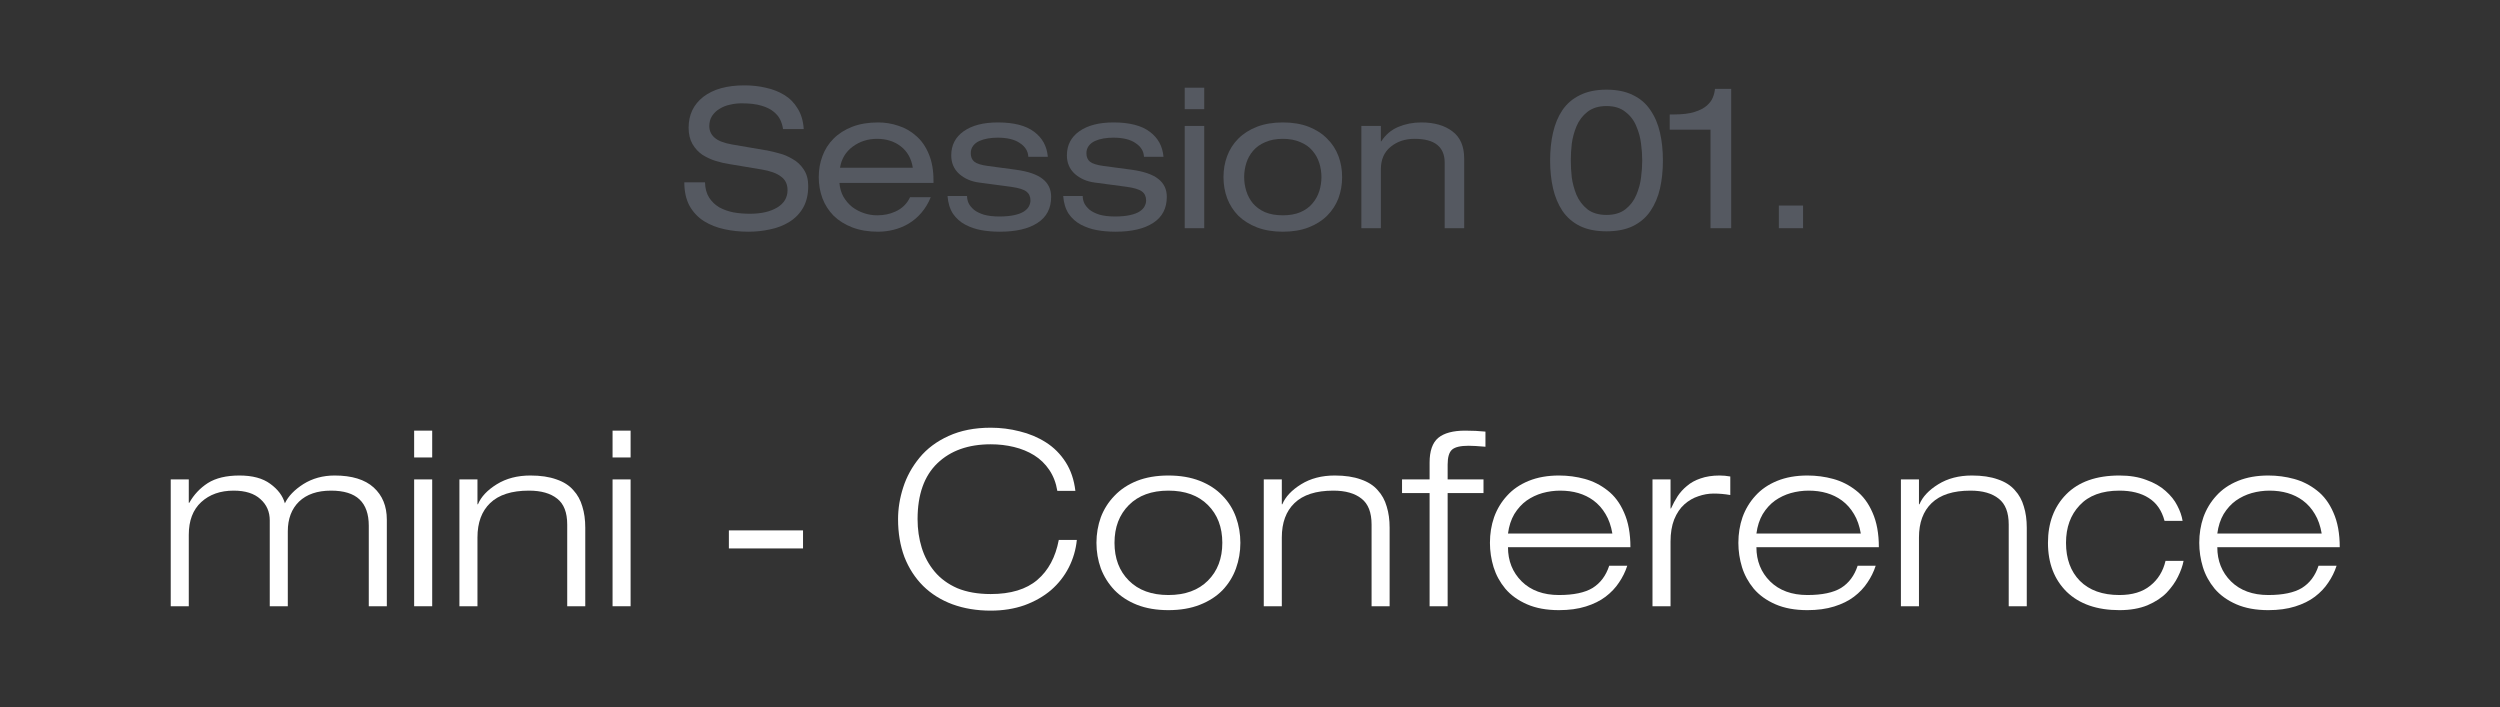 <svg width="205" height="58" viewBox="0 0 205 58" fill="none" xmlns="http://www.w3.org/2000/svg">
<rect x="0" y="0" width="205" height="58" fill="#333333" stroke="none"/>
<path d="M30.24 49.712H31.72V42.612C31.72 41.506 31.36 40.626 30.64 39.972C29.92 39.319 28.853 38.992 27.44 38.992C26.48 38.992 25.627 39.226 24.88 39.692C24.147 40.159 23.64 40.686 23.36 41.272C23.187 40.659 22.787 40.126 22.16 39.672C21.547 39.219 20.707 38.992 19.64 38.992C18.56 38.992 17.693 39.199 17.04 39.612C16.4 40.026 15.893 40.566 15.52 41.232H15.48V39.312H14V49.712H15.48V43.852C15.48 42.692 15.82 41.799 16.5 41.172C17.18 40.546 18.067 40.232 19.16 40.232C20.12 40.232 20.853 40.466 21.36 40.932C21.867 41.386 22.12 41.966 22.12 42.672V49.712H23.6V43.572C23.6 42.546 23.907 41.732 24.52 41.132C25.147 40.532 26.02 40.232 27.14 40.232C28.193 40.232 28.973 40.472 29.48 40.952C29.987 41.432 30.24 42.152 30.24 43.112V49.712Z" fill="white"/>
<path d="M33.96 49.712H35.44V39.312H33.96V49.712ZM33.96 37.512H35.44V35.312H33.96V37.512Z" fill="white"/>
<path d="M46.512 49.712H47.992V43.272C47.992 42.619 47.912 42.039 47.752 41.532C47.605 41.012 47.358 40.566 47.012 40.192C46.678 39.806 46.218 39.512 45.632 39.312C45.045 39.099 44.332 38.992 43.492 38.992C42.425 38.992 41.505 39.232 40.732 39.712C39.959 40.192 39.445 40.739 39.192 41.352H39.152V39.312H37.672V49.712H39.152V44.072C39.152 42.859 39.498 41.919 40.192 41.252C40.898 40.572 41.959 40.232 43.372 40.232C44.372 40.232 45.145 40.452 45.692 40.892C46.239 41.319 46.512 42.026 46.512 43.012V49.712Z" fill="white"/>
<path d="M50.23 49.712H51.709V39.312H50.23V49.712ZM50.23 37.512H51.709V35.312H50.23V37.512Z" fill="white"/>
<path d="M59.768 44.972H65.848V43.492H59.768V44.972Z" fill="white"/>
<path d="M86.821 44.272C86.554 45.686 85.968 46.779 85.061 47.552C84.154 48.326 82.881 48.712 81.241 48.712C80.188 48.712 79.274 48.552 78.501 48.232C77.741 47.899 77.121 47.446 76.641 46.872C76.161 46.299 75.808 45.646 75.581 44.912C75.354 44.179 75.241 43.399 75.241 42.572C75.241 40.559 75.781 39.032 76.861 37.992C77.941 36.952 79.401 36.432 81.241 36.432C81.908 36.432 82.541 36.506 83.141 36.652C83.754 36.799 84.308 37.026 84.801 37.332C85.294 37.639 85.708 38.039 86.041 38.532C86.374 39.026 86.594 39.599 86.701 40.252H88.181C88.074 39.346 87.808 38.559 87.381 37.892C86.954 37.226 86.414 36.686 85.761 36.272C85.108 35.859 84.394 35.559 83.621 35.372C82.848 35.172 82.054 35.072 81.241 35.072C79.921 35.072 78.768 35.299 77.781 35.752C76.808 36.192 76.014 36.786 75.401 37.532C74.788 38.279 74.341 39.092 74.061 39.972C73.781 40.839 73.641 41.706 73.641 42.572C73.641 43.706 73.814 44.739 74.161 45.672C74.521 46.592 75.034 47.386 75.701 48.052C76.368 48.706 77.168 49.206 78.101 49.552C79.048 49.899 80.094 50.072 81.241 50.072C82.241 50.072 83.161 49.926 84.001 49.632C84.841 49.326 85.568 48.912 86.181 48.392C86.794 47.859 87.281 47.239 87.641 46.532C88.001 45.826 88.221 45.072 88.301 44.272H86.821Z" fill="white"/>
<path d="M91.389 44.512C91.389 43.232 91.783 42.199 92.57 41.412C93.356 40.626 94.436 40.232 95.809 40.232C97.183 40.232 98.263 40.626 99.049 41.412C99.836 42.199 100.23 43.232 100.23 44.512C100.23 45.792 99.836 46.826 99.049 47.612C98.263 48.399 97.183 48.792 95.809 48.792C94.436 48.792 93.356 48.399 92.57 47.612C91.783 46.826 91.389 45.792 91.389 44.512ZM89.909 44.512C89.909 45.246 90.029 45.946 90.269 46.612C90.523 47.279 90.896 47.872 91.389 48.392C91.883 48.899 92.496 49.299 93.23 49.592C93.976 49.886 94.836 50.032 95.809 50.032C96.783 50.032 97.643 49.886 98.389 49.592C99.136 49.299 99.756 48.899 100.25 48.392C100.743 47.872 101.11 47.279 101.35 46.612C101.59 45.946 101.71 45.246 101.71 44.512C101.71 43.779 101.59 43.079 101.35 42.412C101.11 41.746 100.743 41.159 100.25 40.652C99.756 40.132 99.136 39.726 98.389 39.432C97.643 39.139 96.783 38.992 95.809 38.992C94.836 38.992 93.976 39.139 93.23 39.432C92.496 39.726 91.883 40.132 91.389 40.652C90.896 41.159 90.523 41.746 90.269 42.412C90.029 43.079 89.909 43.779 89.909 44.512Z" fill="white"/>
<path d="M112.469 49.712H113.949V43.272C113.949 42.619 113.869 42.039 113.709 41.532C113.562 41.012 113.316 40.566 112.969 40.192C112.636 39.806 112.176 39.512 111.589 39.312C111.002 39.099 110.289 38.992 109.449 38.992C108.382 38.992 107.462 39.232 106.689 39.712C105.916 40.192 105.402 40.739 105.149 41.352H105.109V39.312H103.629V49.712H105.109V44.072C105.109 42.859 105.456 41.919 106.149 41.252C106.856 40.572 107.916 40.232 109.329 40.232C110.329 40.232 111.102 40.452 111.649 40.892C112.196 41.319 112.469 42.026 112.469 43.012V49.712Z" fill="white"/>
<path d="M117.227 49.712H118.707V40.432H121.647V39.312H118.707V38.092C118.707 37.492 118.827 37.086 119.067 36.872C119.307 36.659 119.76 36.552 120.427 36.552C120.733 36.552 121.193 36.579 121.807 36.632V35.392C121.553 35.366 121.287 35.346 121.007 35.332C120.727 35.319 120.44 35.312 120.147 35.312C119.147 35.312 118.407 35.512 117.927 35.912C117.46 36.312 117.227 36.986 117.227 37.932V39.312H114.967V40.432H117.227V49.712Z" fill="white"/>
<path d="M123.655 43.752C123.735 43.139 123.908 42.606 124.175 42.152C124.455 41.699 124.788 41.332 125.175 41.052C125.575 40.772 126.008 40.566 126.475 40.432C126.955 40.299 127.442 40.232 127.935 40.232C129.015 40.232 129.922 40.499 130.655 41.032C131.055 41.326 131.388 41.699 131.655 42.152C131.922 42.592 132.108 43.126 132.215 43.752H123.655ZM131.955 46.392C131.688 47.206 131.235 47.812 130.595 48.212C129.955 48.599 129.035 48.792 127.835 48.792C126.555 48.792 125.535 48.419 124.775 47.672C124.028 46.926 123.655 45.992 123.655 44.872H133.695C133.695 43.752 133.522 42.806 133.175 42.032C132.842 41.259 132.388 40.652 131.815 40.212C131.255 39.772 130.635 39.459 129.955 39.272C129.275 39.086 128.568 38.992 127.835 38.992C126.902 38.992 126.075 39.139 125.355 39.432C124.635 39.726 124.042 40.132 123.575 40.652C123.108 41.159 122.755 41.746 122.515 42.412C122.288 43.066 122.175 43.766 122.175 44.512C122.175 45.192 122.275 45.859 122.475 46.512C122.675 47.152 122.995 47.739 123.435 48.272C123.888 48.806 124.482 49.232 125.215 49.552C125.948 49.872 126.822 50.032 127.835 50.032C128.662 50.032 129.395 49.932 130.035 49.732C130.675 49.532 131.215 49.266 131.655 48.932C132.108 48.586 132.475 48.199 132.755 47.772C133.048 47.346 133.275 46.886 133.435 46.392H131.955Z" fill="white"/>
<path d="M135.504 49.712H136.984V44.412C136.984 43.706 137.084 43.099 137.284 42.592C137.497 42.072 137.777 41.659 138.124 41.352C138.471 41.046 138.851 40.826 139.264 40.692C139.677 40.546 140.097 40.472 140.524 40.472C140.977 40.472 141.431 40.512 141.884 40.592V39.072C141.591 39.019 141.297 38.992 141.004 38.992C140.417 38.992 139.897 39.072 139.444 39.232C139.004 39.379 138.631 39.586 138.324 39.852C138.017 40.106 137.764 40.386 137.564 40.692C137.364 40.999 137.184 41.332 137.024 41.692H136.984V39.312H135.504V49.712Z" fill="white"/>
<path d="M144.026 43.752C144.106 43.139 144.28 42.606 144.546 42.152C144.826 41.699 145.16 41.332 145.546 41.052C145.946 40.772 146.38 40.566 146.846 40.432C147.326 40.299 147.813 40.232 148.306 40.232C149.386 40.232 150.293 40.499 151.026 41.032C151.426 41.326 151.76 41.699 152.026 42.152C152.293 42.592 152.48 43.126 152.586 43.752H144.026ZM152.326 46.392C152.06 47.206 151.606 47.812 150.966 48.212C150.326 48.599 149.406 48.792 148.206 48.792C146.926 48.792 145.906 48.419 145.146 47.672C144.4 46.926 144.026 45.992 144.026 44.872H154.066C154.066 43.752 153.893 42.806 153.546 42.032C153.213 41.259 152.76 40.652 152.186 40.212C151.626 39.772 151.006 39.459 150.326 39.272C149.646 39.086 148.94 38.992 148.206 38.992C147.273 38.992 146.446 39.139 145.726 39.432C145.006 39.726 144.413 40.132 143.946 40.652C143.48 41.159 143.126 41.746 142.886 42.412C142.66 43.066 142.546 43.766 142.546 44.512C142.546 45.192 142.646 45.859 142.846 46.512C143.046 47.152 143.366 47.739 143.806 48.272C144.26 48.806 144.853 49.232 145.586 49.552C146.32 49.872 147.193 50.032 148.206 50.032C149.033 50.032 149.766 49.932 150.406 49.732C151.046 49.532 151.586 49.266 152.026 48.932C152.48 48.586 152.846 48.199 153.126 47.772C153.42 47.346 153.646 46.886 153.806 46.392H152.326Z" fill="white"/>
<path d="M164.715 49.712H166.195V43.272C166.195 42.619 166.115 42.039 165.955 41.532C165.808 41.012 165.562 40.566 165.215 40.192C164.882 39.806 164.422 39.512 163.835 39.312C163.248 39.099 162.535 38.992 161.695 38.992C160.628 38.992 159.708 39.232 158.935 39.712C158.162 40.192 157.648 40.739 157.395 41.352H157.355V39.312H155.875V49.712H157.355V44.072C157.355 42.859 157.702 41.919 158.395 41.252C159.102 40.572 160.162 40.232 161.575 40.232C162.575 40.232 163.348 40.452 163.895 40.892C164.442 41.319 164.715 42.026 164.715 43.012V49.712Z" fill="white"/>
<path d="M177.573 45.992C177.373 46.846 176.953 47.526 176.313 48.032C175.686 48.539 174.846 48.792 173.793 48.792C172.406 48.792 171.326 48.406 170.553 47.632C169.793 46.859 169.413 45.819 169.413 44.512C169.413 43.246 169.786 42.219 170.533 41.432C171.279 40.632 172.366 40.232 173.793 40.232C174.766 40.232 175.566 40.432 176.193 40.832C176.833 41.232 177.266 41.859 177.493 42.712H178.973C178.906 42.299 178.759 41.879 178.533 41.452C178.319 41.026 177.999 40.626 177.573 40.252C177.159 39.879 176.633 39.579 175.993 39.352C175.366 39.112 174.633 38.992 173.793 38.992C171.899 38.992 170.446 39.506 169.433 40.532C168.433 41.546 167.933 42.872 167.933 44.512C167.933 46.179 168.446 47.519 169.473 48.532C170.513 49.532 171.953 50.032 173.793 50.032C174.673 50.032 175.439 49.899 176.093 49.632C176.746 49.352 177.273 49.006 177.673 48.592C178.073 48.166 178.379 47.732 178.593 47.292C178.819 46.839 178.973 46.406 179.053 45.992H177.573Z" fill="white"/>
<path d="M181.819 43.752C181.899 43.139 182.073 42.606 182.339 42.152C182.619 41.699 182.953 41.332 183.339 41.052C183.739 40.772 184.173 40.566 184.639 40.432C185.119 40.299 185.606 40.232 186.099 40.232C187.179 40.232 188.086 40.499 188.819 41.032C189.219 41.326 189.553 41.699 189.819 42.152C190.086 42.592 190.273 43.126 190.379 43.752H181.819ZM190.119 46.392C189.853 47.206 189.399 47.812 188.759 48.212C188.119 48.599 187.199 48.792 185.999 48.792C184.719 48.792 183.699 48.419 182.939 47.672C182.193 46.926 181.819 45.992 181.819 44.872H191.859C191.859 43.752 191.686 42.806 191.339 42.032C191.006 41.259 190.553 40.652 189.979 40.212C189.419 39.772 188.799 39.459 188.119 39.272C187.439 39.086 186.733 38.992 185.999 38.992C185.066 38.992 184.239 39.139 183.519 39.432C182.799 39.726 182.206 40.132 181.739 40.652C181.273 41.159 180.919 41.746 180.679 42.412C180.453 43.066 180.339 43.766 180.339 44.512C180.339 45.192 180.439 45.859 180.639 46.512C180.839 47.152 181.159 47.739 181.599 48.272C182.053 48.806 182.646 49.232 183.379 49.552C184.113 49.872 184.986 50.032 185.999 50.032C186.826 50.032 187.559 49.932 188.199 49.732C188.839 49.532 189.379 49.266 189.819 48.932C190.273 48.586 190.639 48.199 190.919 47.772C191.213 47.346 191.439 46.886 191.599 46.392H190.119Z" fill="white"/>
<path d="M56.114 14.952C56.114 15.709 56.258 16.355 56.546 16.888C56.845 17.411 57.24 17.827 57.73 18.136C58.232 18.445 58.786 18.664 59.394 18.792C60.013 18.931 60.669 19 61.362 19C61.981 19 62.578 18.936 63.154 18.808C63.73 18.691 64.253 18.488 64.722 18.2C65.202 17.901 65.581 17.512 65.858 17.032C66.136 16.541 66.274 15.949 66.274 15.256C66.274 14.712 66.152 14.259 65.906 13.896C65.661 13.523 65.352 13.235 64.978 13.032C64.616 12.819 64.264 12.669 63.922 12.584C63.592 12.488 63.24 12.403 62.866 12.328H62.834L60.034 11.848C59.362 11.731 58.882 11.544 58.594 11.288C58.306 11.032 58.162 10.717 58.162 10.344C58.162 10.024 58.237 9.747 58.386 9.512C58.546 9.267 58.754 9.069 59.01 8.92C59.266 8.76 59.549 8.648 59.858 8.584C60.168 8.509 60.488 8.472 60.818 8.472C61.469 8.472 62.008 8.536 62.434 8.664C62.872 8.792 63.213 8.963 63.458 9.176C63.704 9.379 63.88 9.597 63.986 9.832C64.093 10.056 64.168 10.307 64.21 10.584H65.906C65.864 9.923 65.698 9.363 65.41 8.904C65.133 8.435 64.765 8.061 64.306 7.784C63.848 7.507 63.341 7.309 62.786 7.192C62.242 7.064 61.661 7 61.042 7C59.602 7 58.477 7.315 57.666 7.944C56.866 8.573 56.466 9.416 56.466 10.472C56.466 10.995 56.573 11.443 56.786 11.816C57 12.179 57.272 12.472 57.602 12.696C57.944 12.909 58.301 13.075 58.674 13.192C59.048 13.309 59.442 13.4 59.858 13.464L62.45 13.896C63.154 14.013 63.682 14.205 64.034 14.472C64.397 14.728 64.578 15.101 64.578 15.592C64.578 16.2 64.296 16.675 63.73 17.016C63.165 17.357 62.418 17.528 61.49 17.528C61.021 17.528 60.573 17.491 60.146 17.416C59.72 17.331 59.33 17.192 58.978 17C58.637 16.797 58.36 16.531 58.146 16.2C57.933 15.859 57.821 15.443 57.81 14.952H56.114Z" fill="#555961"/>
<path d="M76.546 15V14.792C76.546 13.96 76.418 13.24 76.162 12.632C75.906 12.013 75.559 11.517 75.122 11.144C74.695 10.76 74.21 10.483 73.666 10.312C73.133 10.131 72.578 10.04 72.002 10.04C71.213 10.04 70.509 10.157 69.89 10.392C69.282 10.627 68.77 10.952 68.354 11.368C67.949 11.773 67.645 12.248 67.442 12.792C67.24 13.325 67.138 13.901 67.138 14.52C67.138 15.139 67.24 15.72 67.442 16.264C67.645 16.797 67.949 17.272 68.354 17.688C68.77 18.093 69.282 18.413 69.89 18.648C70.509 18.883 71.213 19 72.002 19C72.429 19 72.856 18.947 73.282 18.84C73.709 18.733 74.114 18.568 74.498 18.344C74.893 18.109 75.245 17.811 75.554 17.448C75.874 17.075 76.13 16.648 76.322 16.168H74.626C74.498 16.445 74.328 16.685 74.114 16.888C73.912 17.08 73.677 17.235 73.41 17.352C72.973 17.555 72.477 17.656 71.922 17.656C71.559 17.656 71.202 17.597 70.85 17.48C70.498 17.363 70.173 17.192 69.874 16.968C69.586 16.733 69.346 16.451 69.154 16.12C68.973 15.789 68.866 15.416 68.834 15H76.546ZM68.882 13.752C68.999 13.027 69.346 12.451 69.922 12.024C70.498 11.597 71.165 11.384 71.922 11.384C72.69 11.384 73.341 11.592 73.874 12.008C74.407 12.424 74.733 13.005 74.85 13.752H68.882Z" fill="#555961"/>
<path d="M77.698 16.072C77.741 16.648 77.89 17.133 78.146 17.528C78.413 17.912 78.749 18.211 79.154 18.424C79.559 18.637 79.997 18.787 80.466 18.872C80.946 18.957 81.453 19 81.986 19C83.309 19 84.338 18.76 85.074 18.28C85.821 17.8 86.194 17.085 86.194 16.136C86.194 15.528 85.965 15.043 85.506 14.68C85.047 14.307 84.301 14.051 83.266 13.912L80.994 13.608C80.45 13.533 80.082 13.416 79.89 13.256C79.698 13.096 79.602 12.867 79.602 12.568C79.602 12.333 79.666 12.131 79.794 11.96C79.922 11.789 80.093 11.656 80.306 11.56C80.519 11.464 80.754 11.395 81.01 11.352C81.266 11.309 81.533 11.288 81.81 11.288C82.599 11.288 83.207 11.437 83.634 11.736C84.071 12.024 84.301 12.397 84.322 12.856H85.922C85.847 11.992 85.474 11.309 84.802 10.808C84.13 10.296 83.138 10.04 81.826 10.04C80.642 10.04 79.709 10.28 79.026 10.76C78.343 11.24 78.002 11.901 78.002 12.744C78.002 13.363 78.221 13.869 78.658 14.264C79.095 14.648 79.634 14.883 80.274 14.968L82.914 15.32C83.522 15.405 83.938 15.533 84.162 15.704C84.386 15.875 84.498 16.12 84.498 16.44C84.498 16.6 84.455 16.76 84.37 16.92C84.295 17.069 84.162 17.208 83.97 17.336C83.778 17.464 83.511 17.565 83.17 17.64C82.839 17.715 82.429 17.752 81.938 17.752C81.458 17.752 81.042 17.704 80.69 17.608C80.349 17.501 80.077 17.368 79.874 17.208C79.671 17.037 79.522 16.856 79.426 16.664C79.341 16.472 79.298 16.275 79.298 16.072H77.698Z" fill="#555961"/>
<path d="M87.182 16.072C87.225 16.648 87.374 17.133 87.63 17.528C87.897 17.912 88.233 18.211 88.638 18.424C89.044 18.637 89.481 18.787 89.95 18.872C90.43 18.957 90.937 19 91.47 19C92.793 19 93.822 18.76 94.558 18.28C95.305 17.8 95.678 17.085 95.678 16.136C95.678 15.528 95.449 15.043 94.99 14.68C94.532 14.307 93.785 14.051 92.75 13.912L90.478 13.608C89.934 13.533 89.566 13.416 89.374 13.256C89.182 13.096 89.086 12.867 89.086 12.568C89.086 12.333 89.15 12.131 89.278 11.96C89.406 11.789 89.577 11.656 89.79 11.56C90.004 11.464 90.238 11.395 90.494 11.352C90.75 11.309 91.017 11.288 91.294 11.288C92.084 11.288 92.692 11.437 93.118 11.736C93.556 12.024 93.785 12.397 93.806 12.856H95.406C95.332 11.992 94.958 11.309 94.286 10.808C93.614 10.296 92.622 10.04 91.31 10.04C90.126 10.04 89.193 10.28 88.51 10.76C87.828 11.24 87.486 11.901 87.486 12.744C87.486 13.363 87.705 13.869 88.142 14.264C88.58 14.648 89.118 14.883 89.758 14.968L92.398 15.32C93.006 15.405 93.422 15.533 93.646 15.704C93.87 15.875 93.982 16.12 93.982 16.44C93.982 16.6 93.94 16.76 93.854 16.92C93.78 17.069 93.646 17.208 93.454 17.336C93.262 17.464 92.996 17.565 92.654 17.64C92.324 17.715 91.913 17.752 91.422 17.752C90.942 17.752 90.526 17.704 90.174 17.608C89.833 17.501 89.561 17.368 89.358 17.208C89.156 17.037 89.006 16.856 88.91 16.664C88.825 16.472 88.782 16.275 88.782 16.072H87.182Z" fill="#555961"/>
<path d="M97.147 18.712H98.747V10.328H97.147V18.712ZM97.147 8.952H98.747V7.192H97.147V8.952Z" fill="#555961"/>
<path d="M100.326 14.52C100.326 15.139 100.427 15.72 100.63 16.264C100.832 16.797 101.136 17.272 101.542 17.688C101.958 18.093 102.47 18.413 103.078 18.648C103.696 18.883 104.4 19 105.19 19C105.99 19 106.694 18.883 107.302 18.648C107.91 18.413 108.416 18.093 108.822 17.688C109.238 17.272 109.547 16.797 109.75 16.264C109.952 15.72 110.054 15.139 110.054 14.52C110.054 13.901 109.952 13.325 109.75 12.792C109.547 12.248 109.238 11.773 108.822 11.368C108.416 10.952 107.91 10.627 107.302 10.392C106.694 10.157 105.99 10.04 105.19 10.04C104.4 10.04 103.696 10.157 103.078 10.392C102.47 10.627 101.958 10.952 101.542 11.368C101.136 11.773 100.832 12.248 100.63 12.792C100.427 13.325 100.326 13.901 100.326 14.52ZM108.358 14.52C108.358 14.915 108.299 15.299 108.182 15.672C108.064 16.045 107.878 16.381 107.622 16.68C107.376 16.979 107.046 17.219 106.63 17.4C106.224 17.571 105.744 17.656 105.19 17.656C104.635 17.656 104.15 17.571 103.734 17.4C103.328 17.219 102.998 16.979 102.742 16.68C102.496 16.381 102.315 16.045 102.198 15.672C102.08 15.299 102.022 14.915 102.022 14.52C102.022 14.125 102.08 13.741 102.198 13.368C102.315 12.995 102.502 12.659 102.758 12.36C103.014 12.061 103.344 11.827 103.75 11.656C104.155 11.475 104.635 11.384 105.19 11.384C105.744 11.384 106.224 11.475 106.63 11.656C107.046 11.827 107.376 12.061 107.622 12.36C107.878 12.659 108.064 12.995 108.182 13.368C108.299 13.741 108.358 14.125 108.358 14.52Z" fill="#555961"/>
<path d="M111.631 18.712H113.231V13.88C113.231 13.091 113.498 12.477 114.031 12.04C114.564 11.603 115.215 11.384 115.983 11.384C116.826 11.384 117.45 11.549 117.855 11.88C118.26 12.211 118.463 12.691 118.463 13.32V18.712H120.063V13C120.063 11.997 119.743 11.256 119.103 10.776C118.463 10.285 117.61 10.04 116.543 10.04C115.871 10.04 115.242 10.163 114.655 10.408C114.079 10.653 113.615 11.048 113.263 11.592H113.231V10.328H111.631V18.712Z" fill="#555961"/>
<path d="M127.11 13.16C127.11 13.992 127.19 14.755 127.35 15.448C127.51 16.141 127.766 16.755 128.118 17.288C128.48 17.821 128.96 18.237 129.558 18.536C130.155 18.824 130.88 18.968 131.734 18.968C132.587 18.968 133.312 18.824 133.91 18.536C134.507 18.237 134.982 17.827 135.334 17.304C135.696 16.771 135.958 16.157 136.118 15.464C136.278 14.76 136.358 13.992 136.358 13.16C136.358 12.328 136.278 11.565 136.118 10.872C135.958 10.168 135.696 9.555 135.334 9.032C134.982 8.499 134.507 8.088 133.91 7.8C133.312 7.501 132.587 7.352 131.734 7.352C130.88 7.352 130.155 7.501 129.558 7.8C128.96 8.088 128.48 8.499 128.118 9.032C127.766 9.555 127.51 10.168 127.35 10.872C127.19 11.565 127.11 12.328 127.11 13.16ZM134.662 13.16C134.662 13.608 134.63 14.072 134.566 14.552C134.512 15.021 134.384 15.496 134.182 15.976C133.99 16.445 133.691 16.84 133.286 17.16C132.891 17.469 132.374 17.624 131.734 17.624C131.094 17.624 130.571 17.469 130.166 17.16C129.771 16.84 129.472 16.445 129.27 15.976C129.078 15.496 128.95 15.021 128.886 14.552C128.832 14.072 128.806 13.608 128.806 13.16C128.806 12.712 128.832 12.253 128.886 11.784C128.95 11.304 129.078 10.829 129.27 10.36C129.472 9.88 129.771 9.485 130.166 9.176C130.571 8.856 131.094 8.696 131.734 8.696C132.374 8.696 132.891 8.856 133.286 9.176C133.691 9.485 133.99 9.88 134.182 10.36C134.384 10.829 134.512 11.304 134.566 11.784C134.63 12.253 134.662 12.712 134.662 13.16Z" fill="#555961"/>
<path d="M140.261 18.712H141.957V7.288H140.629C140.608 7.523 140.549 7.757 140.453 7.992C140.368 8.216 140.208 8.435 139.973 8.648C139.738 8.861 139.402 9.037 138.965 9.176C138.528 9.315 137.973 9.384 137.301 9.384H136.917V10.632H140.261V18.712Z" fill="#555961"/>
<path d="M145.866 18.712H147.85V16.856H145.866V18.712Z" fill="#555961"/>
</svg>
